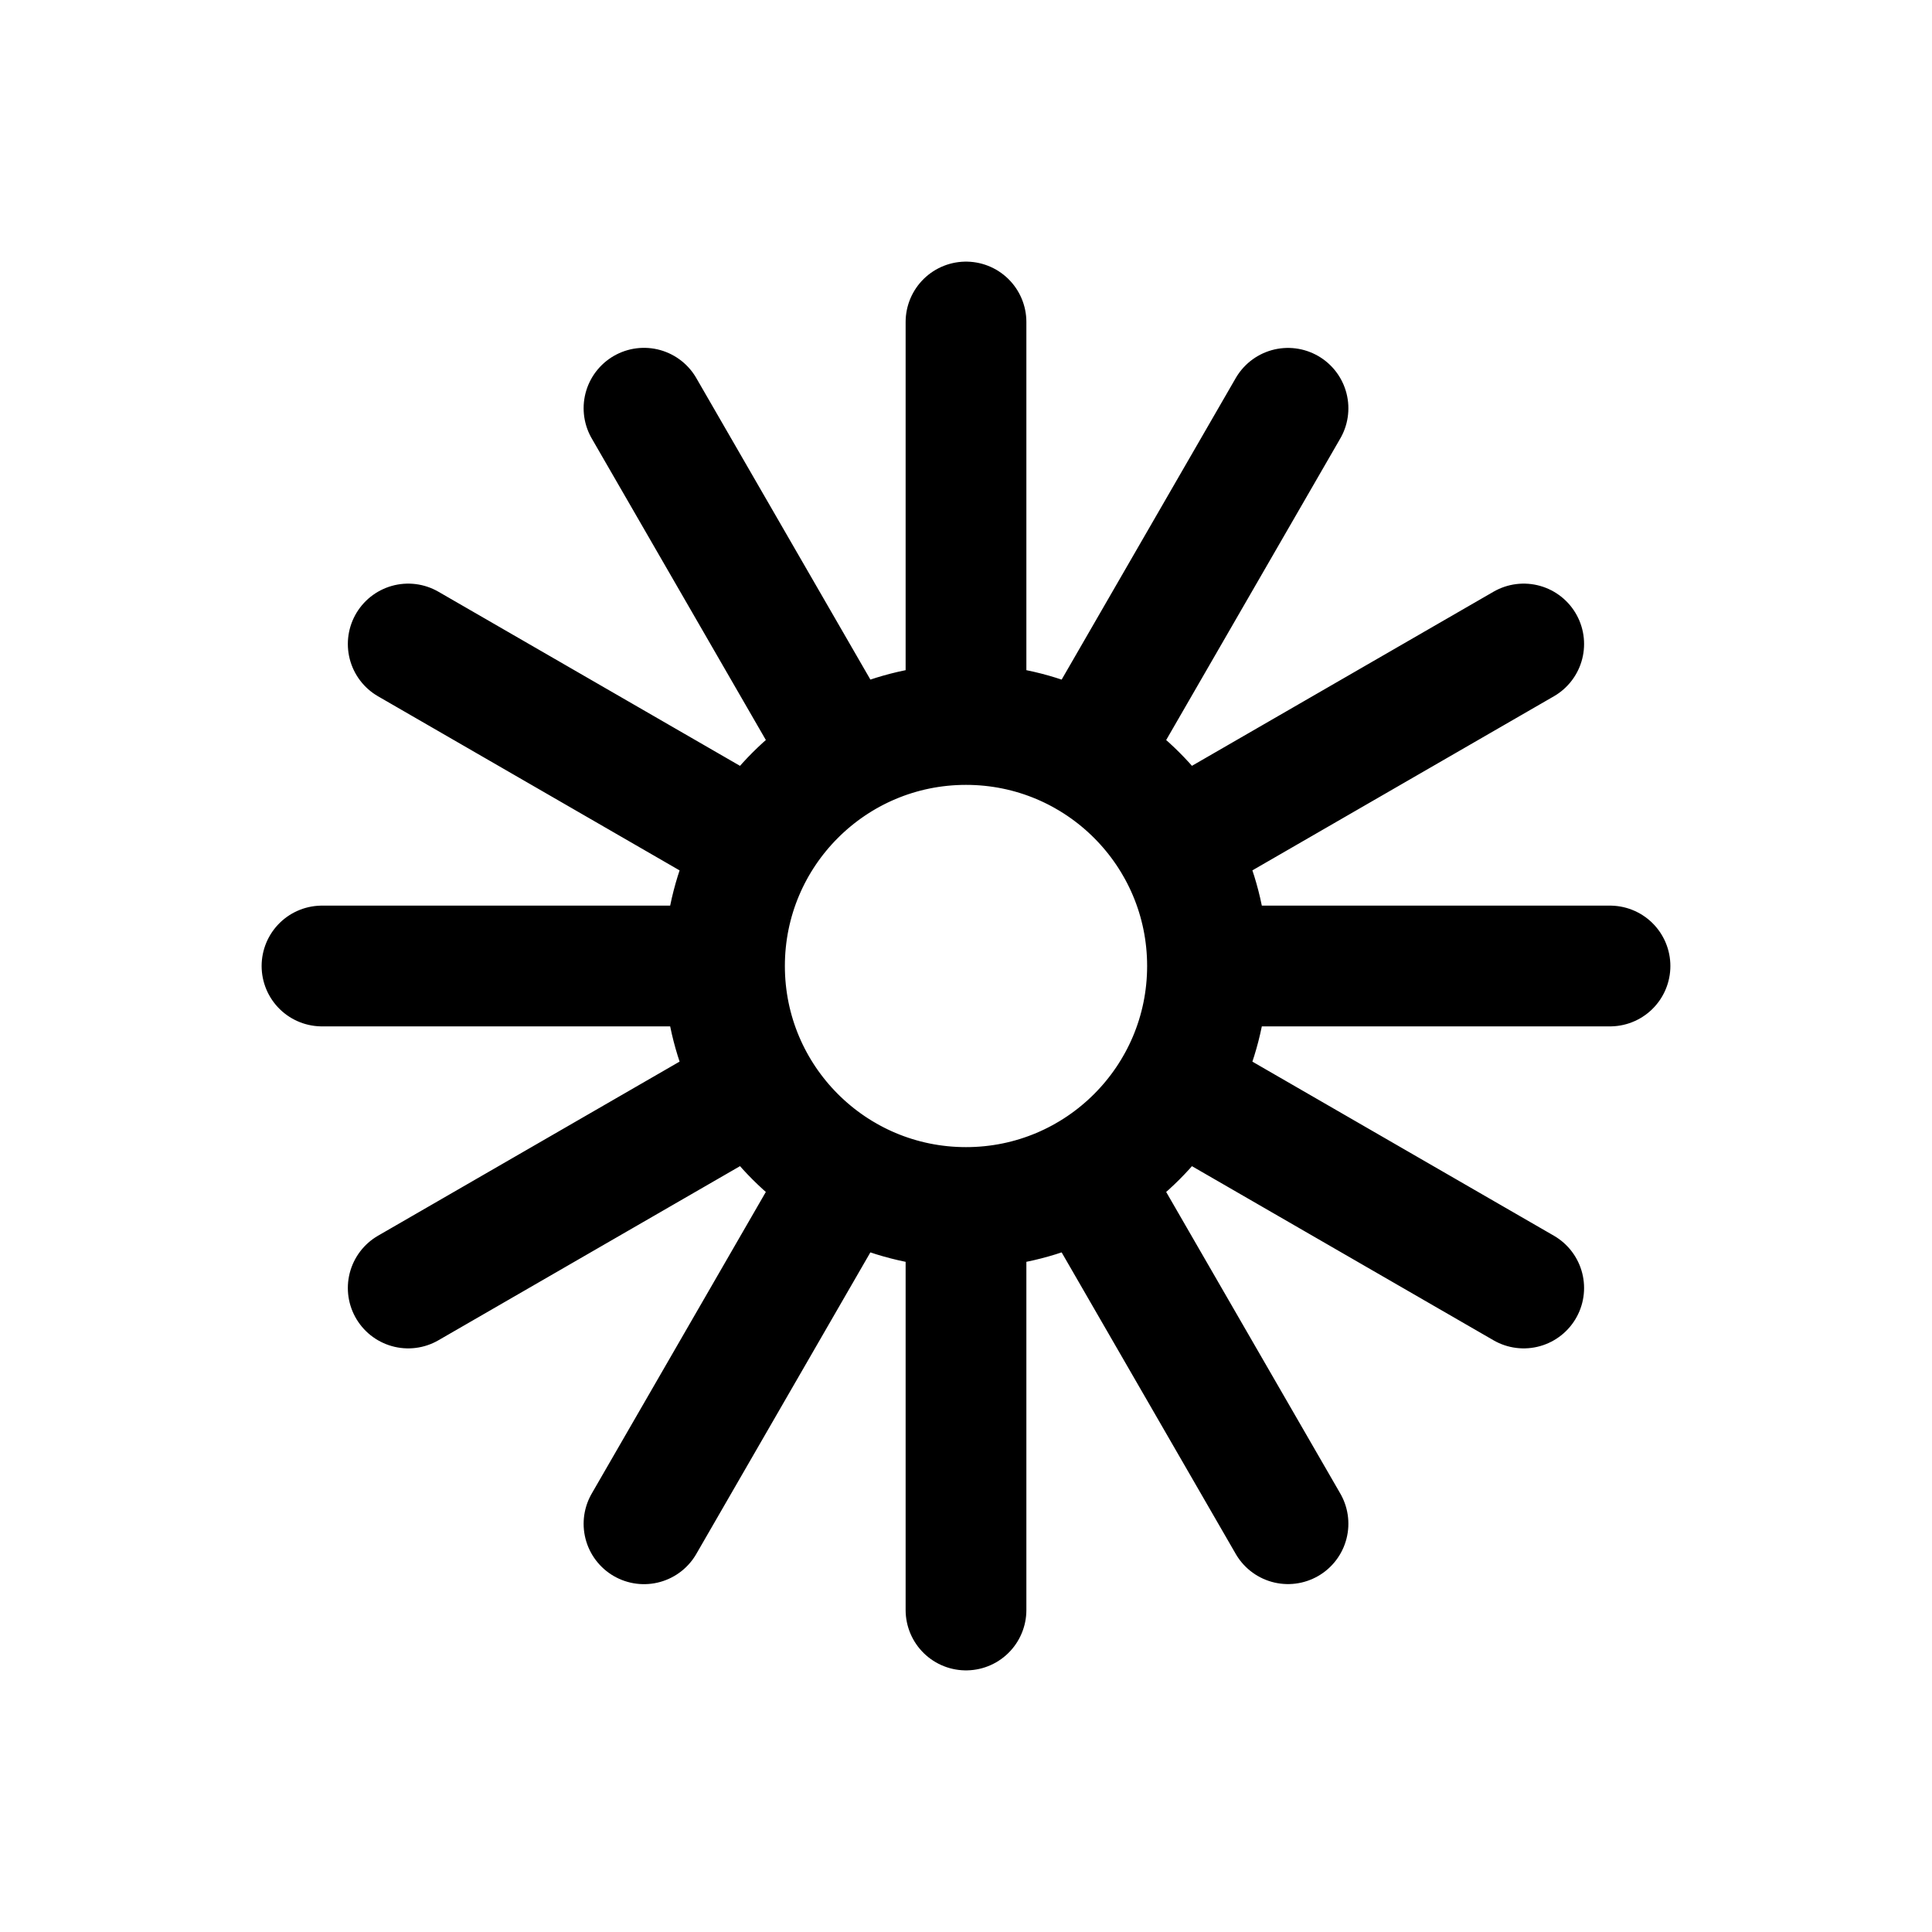 <svg viewBox="0 0 24 24" fill="none" xmlns="http://www.w3.org/2000/svg">
<path d="M9 12C9 10.343 10.343 9 12 9M9 12C9 13.657 10.343 15 12 15M9 12H4M12 9C13.657 9 15 10.343 15 12M12 9V4M15 12C15 13.657 13.657 15 12 15M15 12H20M12 15V20M14.598 10.5L18.928 8M9.401 13.5L5.071 16M13.5 14.598L16 18.928M10.5 9.401L8 5.071M13.5 9.402L16 5.072M10.5 14.598L8 18.929M14.598 13.5L18.928 16M9.401 10.5L5.071 8" stroke="currentColor" stroke-width="1.5" stroke-linecap="round"/>
</svg>